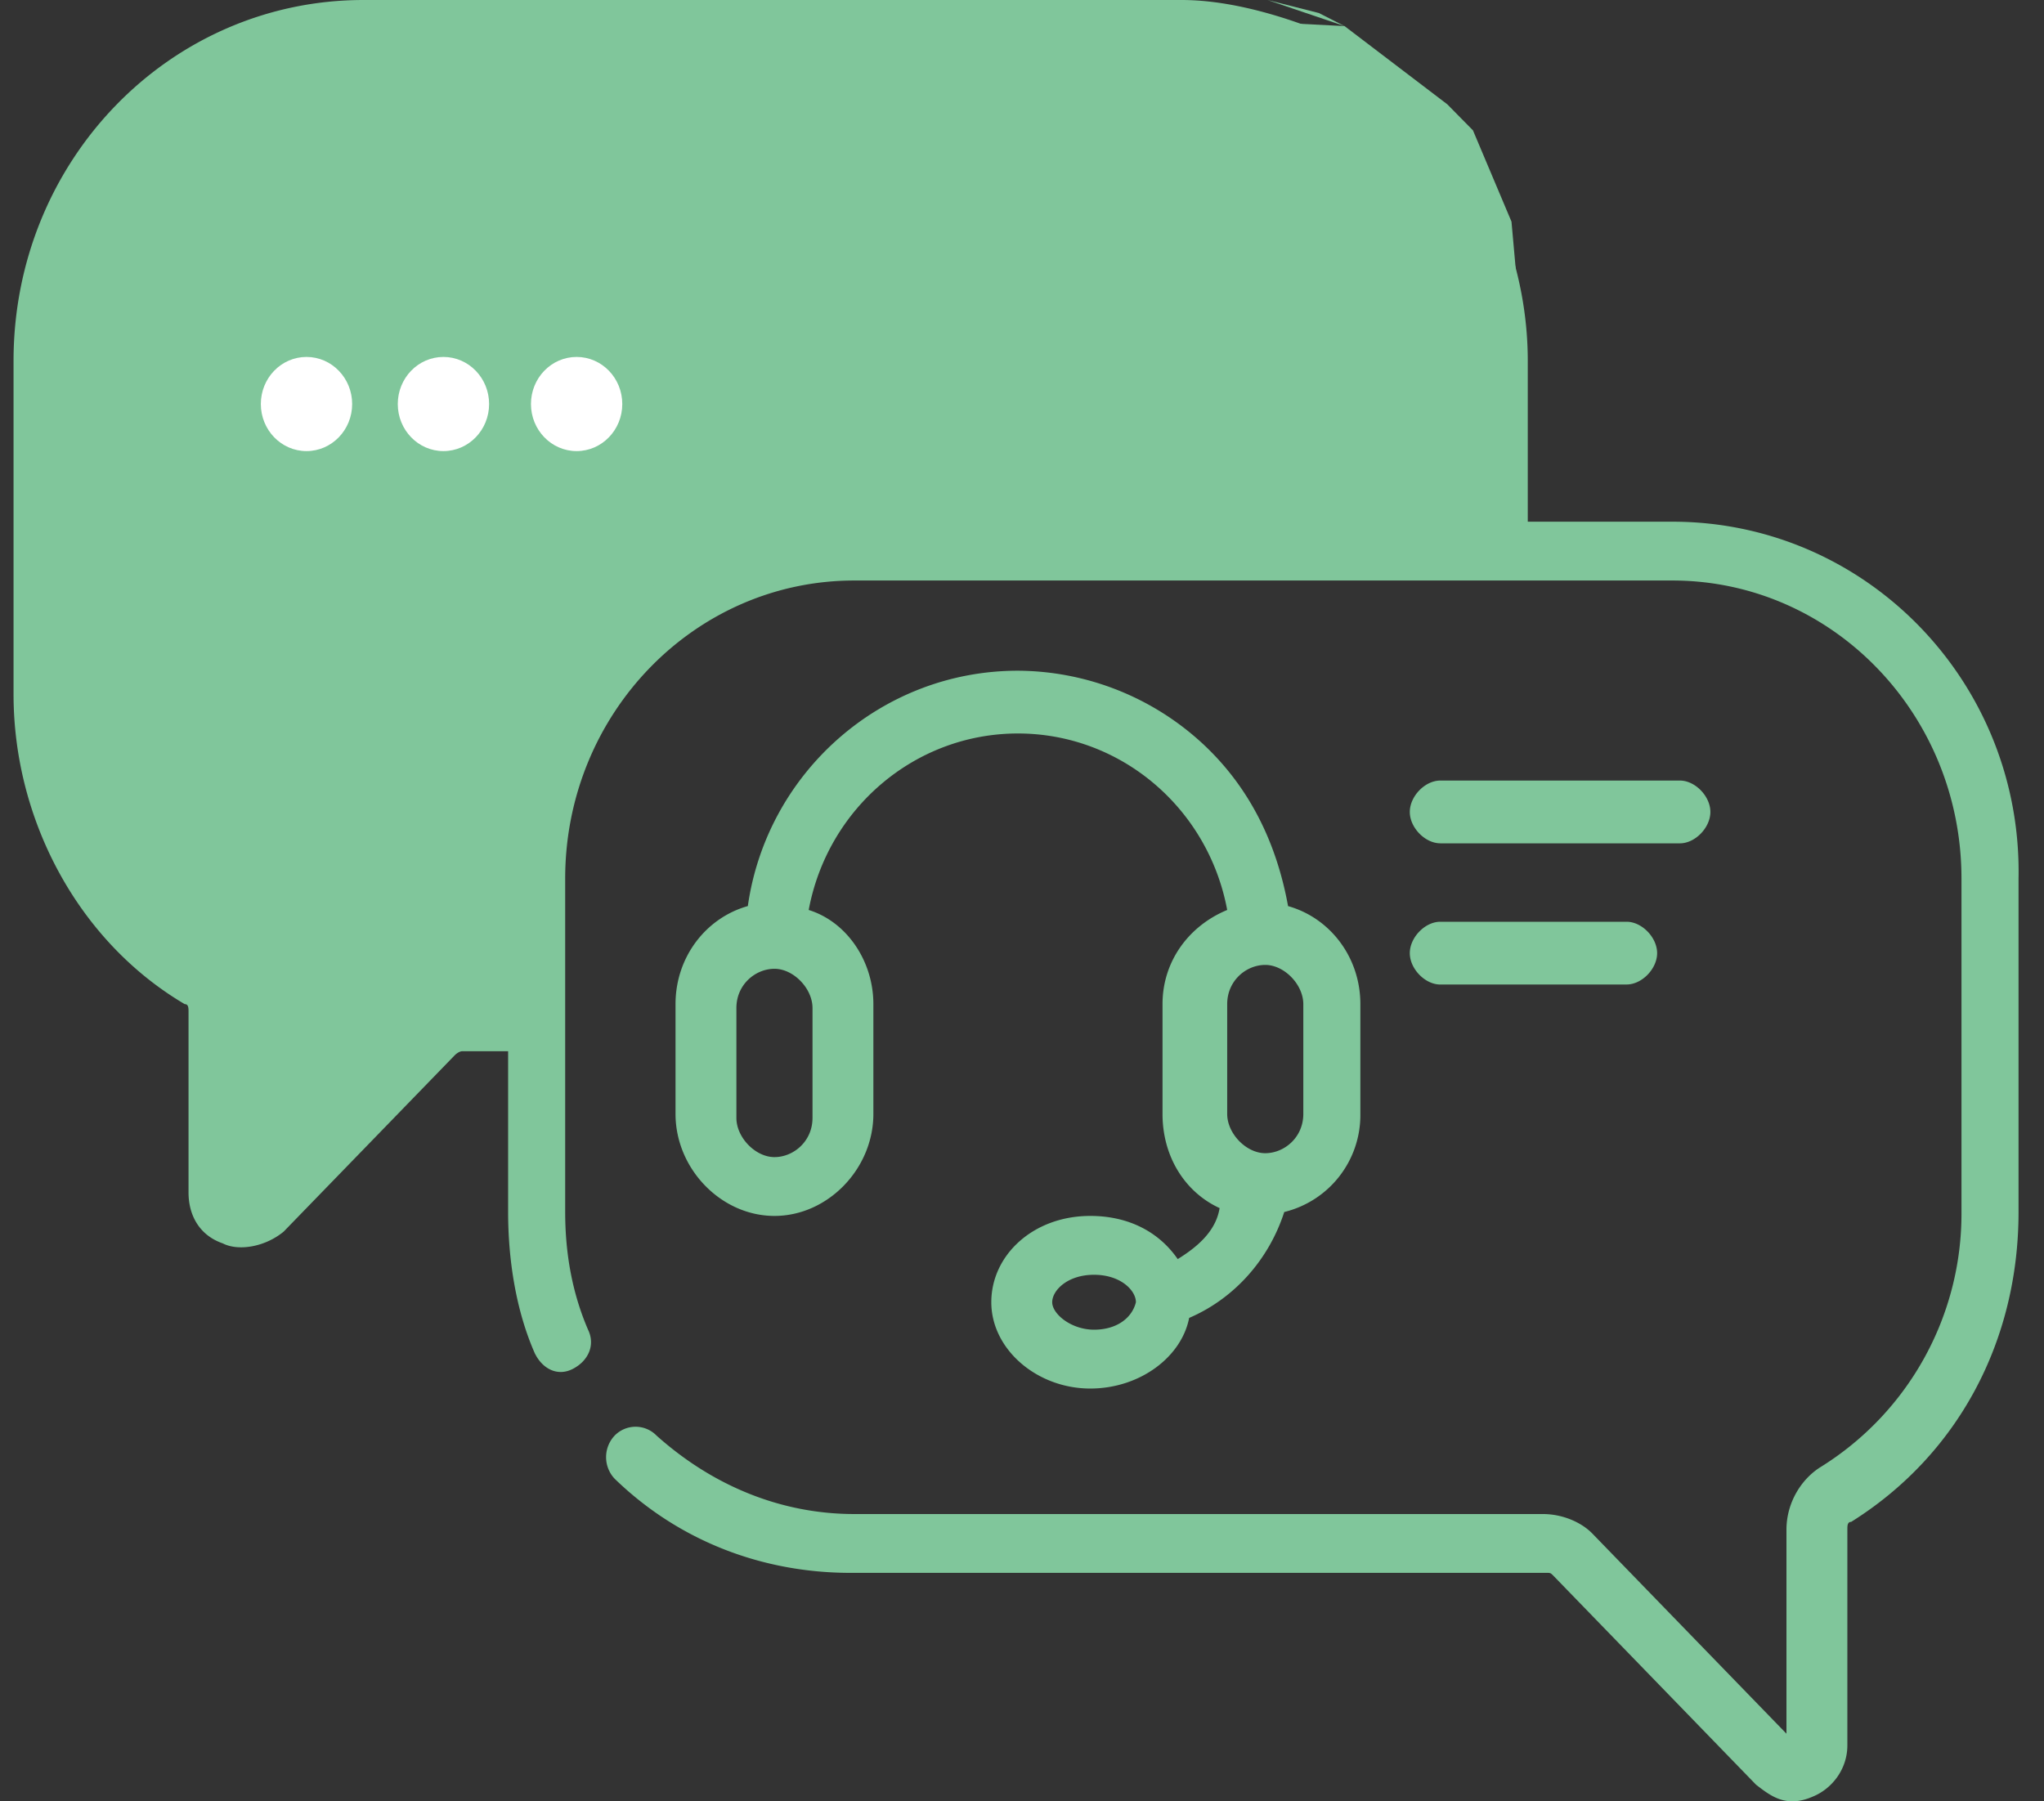 <svg width="59" height="52" fill="none" xmlns="http://www.w3.org/2000/svg"><rect width="100%" height="100%" fill="#333333" stroke="none"/><path d="M1.741 6.022l2.966-2.635L8.043.753h5.19L22.5.376h8.897l7.413.377L36.586 0l1.483.376.741.377 2.966 2.258.37.376.371.376 1.112 2.635.371 4.14v4.892l-1.112.377H27.69l-7.043.752-4.078 3.01-1.112 5.27v4.14l-1.483.376-1.853.376-2.966 3.387L6.19 35v-1.882l.37-4.892-1.853-1.13-2.595-2.634L1 15.807l.741-9.785z" fill="#80C69B"/><path d="M48.272 15.06h-4.173v-4.643c0-2.604-.989-5.208-2.746-7.133a.843.843 0 00-1.208 0 .908.908 0 000 1.245c1.428 1.585 2.306 3.737 2.306 5.888v4.643h-17.79c-5.601 0-10.104 4.642-10.104 10.417v3.17H13.24c-.549 0-1.098.227-1.427.566L7.199 33.97v-4.756c0-.68-.329-1.472-.988-1.811-2.526-1.586-4.063-4.416-4.063-7.474v-9.624c0-4.756 3.734-8.606 8.346-8.606h23.501c1.099 0 2.087.227 3.185.68.44.226.988 0 1.098-.453.22-.453 0-1.02-.439-1.132C36.631.34 35.313 0 34.105 0H10.494C4.894 0 .391 4.642.391 10.417v9.625c0 3.623 1.867 7.133 4.941 8.945.11 0 .11.113.11.226v5.209c0 .68.33 1.245.989 1.472.439.226 1.208.113 1.757-.34l4.942-5.095s.11-.113.22-.113h1.317v4.642c0 1.359.22 2.83.769 4.076.22.453.659.68 1.098.453.44-.226.659-.68.44-1.132-.44-1.02-.66-2.151-.66-3.397v-9.625c0-4.755 3.734-8.605 8.347-8.605h23.61c4.613 0 8.347 3.85 8.347 8.605v9.625a8.609 8.609 0 01-4.063 7.36c-.55.34-.989 1.02-.989 1.812v5.888l-5.6-5.775c-.33-.34-.879-.566-1.428-.566H24.661c-2.087 0-4.064-.793-5.71-2.265a.844.844 0 00-1.209 0 .908.908 0 000 1.246c1.867 1.811 4.283 2.717 6.809 2.717h20.097c.11 0 .11 0 .22.113l5.82 6.002c.44.34.878.679 1.647.34.55-.227.989-.793.989-1.473V44.16c0-.114 0-.227.11-.227 3.074-1.925 4.831-5.208 4.831-8.945v-9.625c.11-5.661-4.392-10.303-9.993-10.303z" fill="#80C69B"/><path d="M33.995 36.347c-.549-.793-1.427-1.246-2.525-1.246-1.648 0-2.856 1.133-2.856 2.491 0 1.36 1.318 2.492 2.856 2.492 1.427 0 2.635-.906 2.855-2.039 1.318-.566 2.306-1.698 2.745-3.057a2.881 2.881 0 002.197-2.83v-3.171c0-1.359-.879-2.491-2.087-2.83-.33-1.813-1.098-3.398-2.416-4.643a7.914 7.914 0 00-5.38-2.152c-3.954 0-7.249 2.944-7.798 6.794-1.208.34-2.087 1.472-2.087 2.83v3.171c0 1.586 1.318 2.944 2.856 2.944 1.537 0 2.855-1.358 2.855-2.944v-3.17c0-1.246-.769-2.378-1.867-2.718.55-2.944 3.075-5.095 6.04-5.095s5.491 2.151 6.04 5.095c-1.098.453-1.867 1.472-1.867 2.718v3.17c0 1.246.66 2.265 1.648 2.718-.11.68-.66 1.132-1.209 1.472zm-2.415 2.038c-.66 0-1.208-.453-1.208-.793s.439-.792 1.207-.792c.77 0 1.209.453 1.209.792-.11.453-.55.793-1.208.793zm-8.127-6.114c0 .679-.55 1.132-1.098 1.132-.55 0-1.099-.566-1.099-1.132V29.1c0-.68.55-1.133 1.099-1.133.549 0 1.098.566 1.098 1.132v3.17zm11.97-3.284c0-.68.55-1.132 1.098-1.132.55 0 1.099.566 1.099 1.132v3.17c0 .68-.55 1.133-1.099 1.133-.549 0-1.098-.566-1.098-1.133v-3.17zm6.15-4.642h6.918c.44 0 .879-.453.879-.906s-.44-.906-.879-.906h-6.918c-.44 0-.879.453-.879.906s.44.905.879.905zm0 4.075h5.38c.44 0 .88-.452.88-.905s-.44-.906-.88-.906h-5.38c-.44 0-.879.453-.879.906s.44.906.879.906z" fill="#80C69B"/><path d="M8.847 13.022c.728 0 1.318-.609 1.318-1.359s-.59-1.359-1.318-1.359c-.728 0-1.318.608-1.318 1.359 0 .75.59 1.359 1.318 1.359zm3.953 0c.728 0 1.318-.609 1.318-1.359s-.59-1.359-1.318-1.359c-.728 0-1.318.608-1.318 1.359 0 .75.59 1.359 1.318 1.359zm3.844 0c.728 0 1.318-.609 1.318-1.359s-.59-1.359-1.318-1.359c-.728 0-1.318.608-1.318 1.359 0 .75.59 1.359 1.318 1.359z" fill="#fff"/></svg>